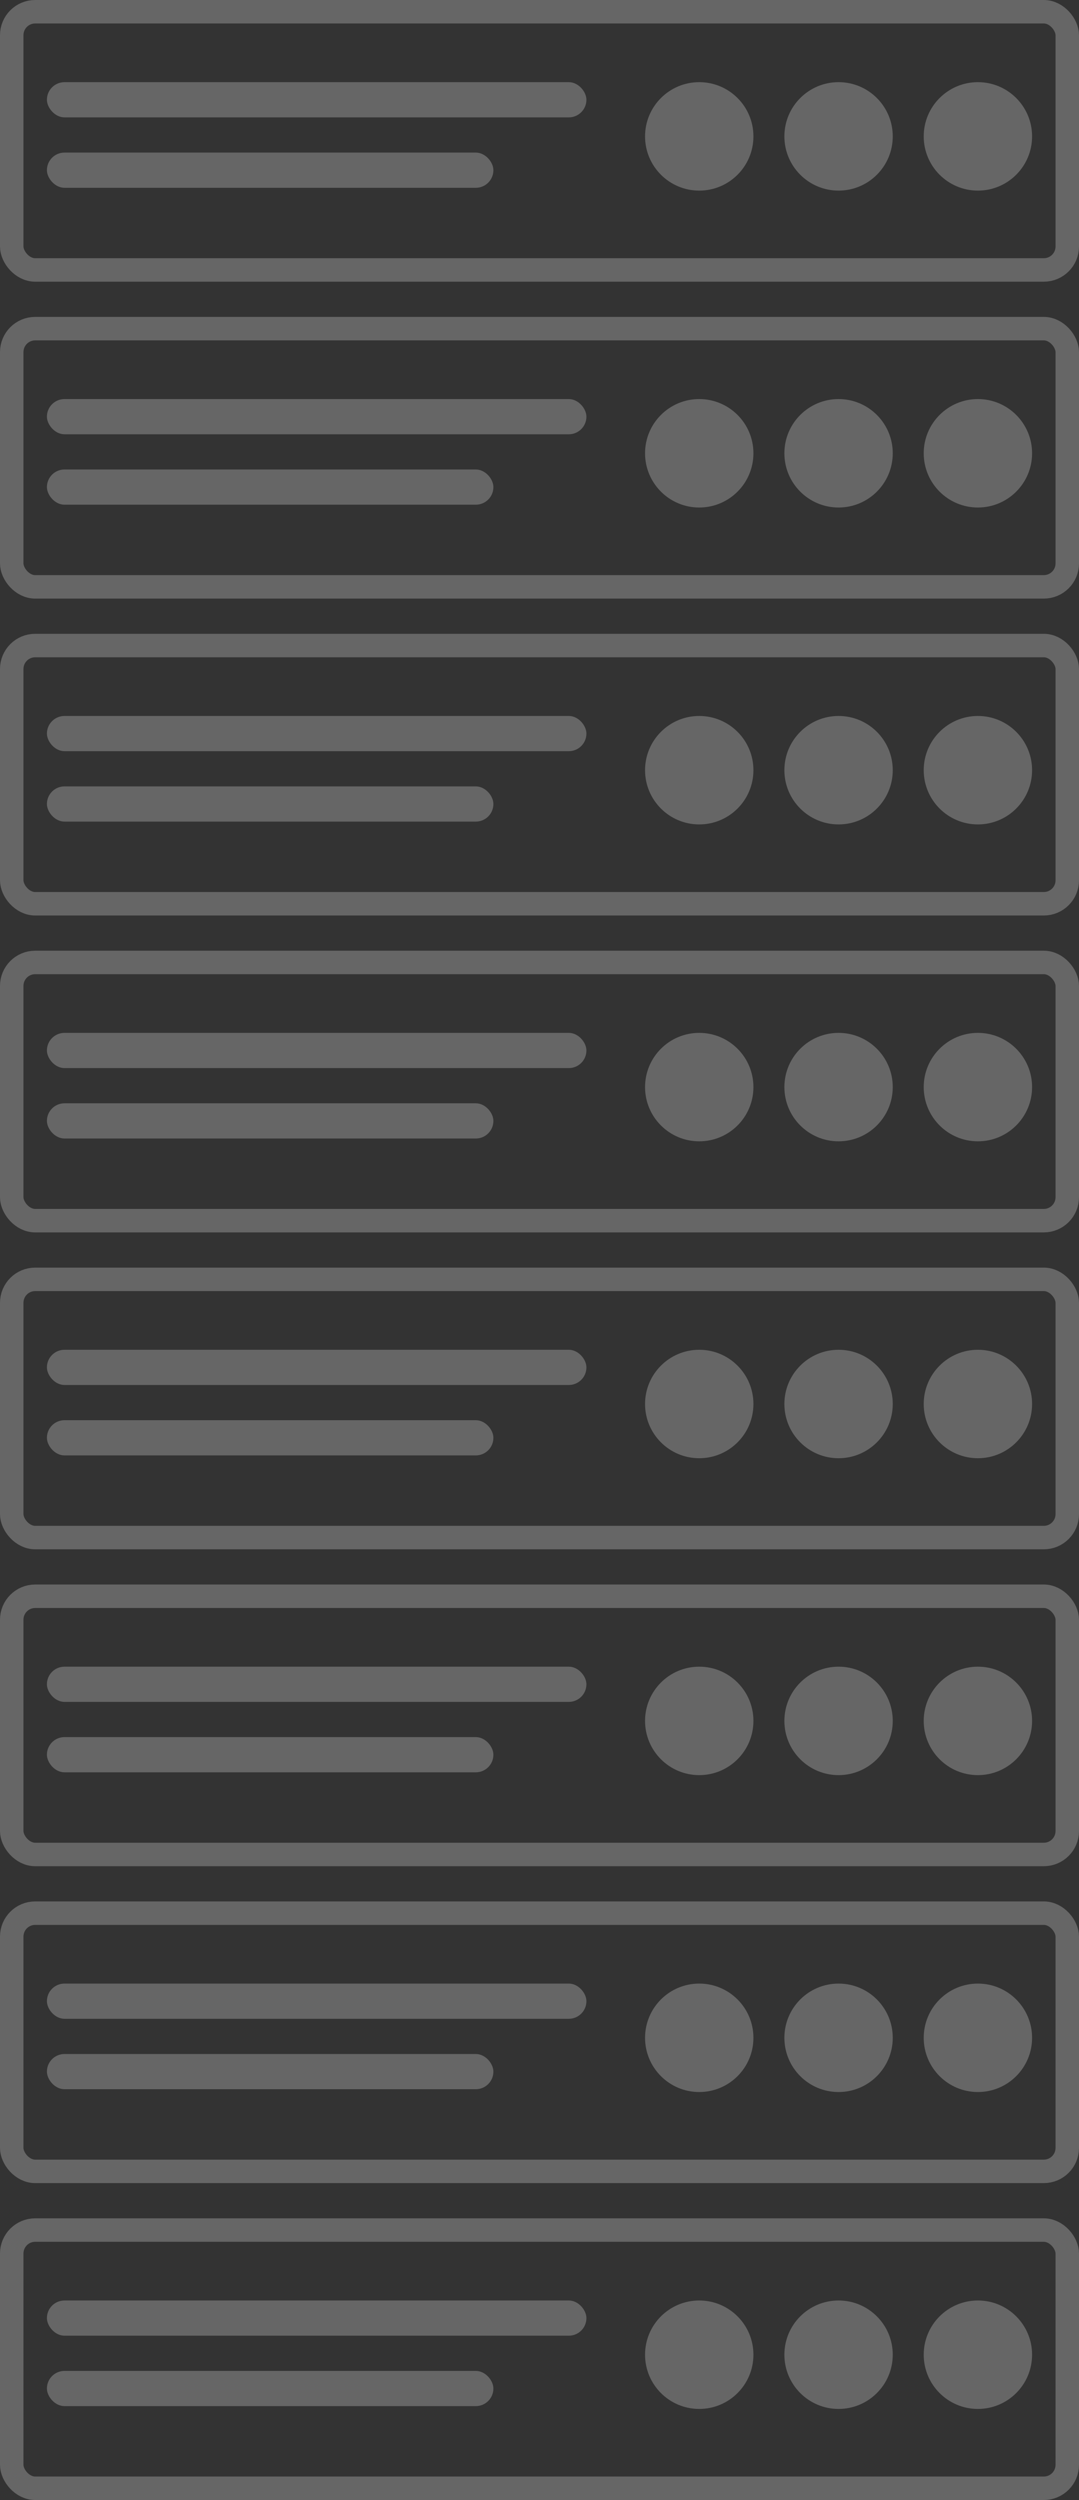 <svg width="92" height="213" viewBox="0 0 92 213" fill="none" xmlns="http://www.w3.org/2000/svg">
<rect x="0" y="0" width="92" height="213" fill="#333333" stroke="none"/>
<rect x="4" y="7" width="46" height="3" rx="1.5" fill="white" fill-opacity="0.25"/>
<rect x="4" y="13" width="38.069" height="3" rx="1.5" fill="white" fill-opacity="0.25"/>
<circle cx="83.38" cy="11.62" r="4.62" fill="white" fill-opacity="0.25"/>
<circle cx="71.5" cy="11.62" r="4.62" fill="white" fill-opacity="0.25"/>
<circle cx="59.62" cy="11.62" r="4.62" fill="white" fill-opacity="0.25"/>
<rect x="1" y="1" width="90" height="22" rx="2" stroke="white" stroke-opacity="0.25" stroke-width="2"/>
<rect x="4" y="115" width="46" height="3" rx="1.5" fill="white" fill-opacity="0.25"/>
<rect x="4" y="121" width="38.069" height="3" rx="1.5" fill="white" fill-opacity="0.25"/>
<circle cx="83.38" cy="119.62" r="4.62" fill="white" fill-opacity="0.25"/>
<circle cx="71.5" cy="119.62" r="4.62" fill="white" fill-opacity="0.25"/>
<circle cx="59.62" cy="119.62" r="4.62" fill="white" fill-opacity="0.25"/>
<rect x="1" y="109" width="90" height="22" rx="2" stroke="white" stroke-opacity="0.25" stroke-width="2"/>
<rect x="4" y="61" width="46" height="3" rx="1.5" fill="white" fill-opacity="0.25"/>
<rect x="4" y="67" width="38.069" height="3" rx="1.5" fill="white" fill-opacity="0.25"/>
<circle cx="83.38" cy="65.62" r="4.62" fill="white" fill-opacity="0.25"/>
<circle cx="71.5" cy="65.62" r="4.62" fill="white" fill-opacity="0.25"/>
<circle cx="59.62" cy="65.62" r="4.62" fill="white" fill-opacity="0.25"/>
<rect x="1" y="55" width="90" height="22" rx="2" stroke="white" stroke-opacity="0.25" stroke-width="2"/>
<rect x="4" y="169" width="46" height="3" rx="1.5" fill="white" fill-opacity="0.25"/>
<rect x="4" y="175" width="38.069" height="3" rx="1.5" fill="white" fill-opacity="0.25"/>
<circle cx="83.38" cy="173.62" r="4.62" fill="white" fill-opacity="0.25"/>
<circle cx="71.5" cy="173.62" r="4.62" fill="white" fill-opacity="0.25"/>
<circle cx="59.62" cy="173.62" r="4.62" fill="white" fill-opacity="0.25"/>
<rect x="1" y="163" width="90" height="22" rx="2" stroke="white" stroke-opacity="0.25" stroke-width="2"/>
<rect x="4" y="34" width="46" height="3" rx="1.5" fill="white" fill-opacity="0.25"/>
<rect x="4" y="40" width="38.069" height="3" rx="1.5" fill="white" fill-opacity="0.25"/>
<circle cx="83.38" cy="38.62" r="4.62" fill="white" fill-opacity="0.25"/>
<circle cx="71.5" cy="38.62" r="4.62" fill="white" fill-opacity="0.25"/>
<circle cx="59.62" cy="38.62" r="4.62" fill="white" fill-opacity="0.25"/>
<rect x="1" y="28" width="90" height="22" rx="2" stroke="white" stroke-opacity="0.25" stroke-width="2"/>
<rect x="4" y="142" width="46" height="3" rx="1.5" fill="white" fill-opacity="0.25"/>
<rect x="4" y="148" width="38.069" height="3" rx="1.5" fill="white" fill-opacity="0.25"/>
<circle cx="83.38" cy="146.62" r="4.62" fill="white" fill-opacity="0.25"/>
<circle cx="71.5" cy="146.62" r="4.62" fill="white" fill-opacity="0.25"/>
<circle cx="59.62" cy="146.62" r="4.62" fill="white" fill-opacity="0.25"/>
<rect x="1" y="136" width="90" height="22" rx="2" stroke="white" stroke-opacity="0.25" stroke-width="2"/>
<rect x="4" y="88" width="46" height="3" rx="1.5" fill="white" fill-opacity="0.25"/>
<rect x="4" y="94" width="38.069" height="3" rx="1.5" fill="white" fill-opacity="0.25"/>
<circle cx="83.38" cy="92.62" r="4.62" fill="white" fill-opacity="0.25"/>
<circle cx="71.5" cy="92.62" r="4.62" fill="white" fill-opacity="0.25"/>
<circle cx="59.62" cy="92.62" r="4.62" fill="white" fill-opacity="0.25"/>
<rect x="1" y="82" width="90" height="22" rx="2" stroke="white" stroke-opacity="0.25" stroke-width="2"/>
<rect x="4" y="196" width="46" height="3" rx="1.5" fill="white" fill-opacity="0.25"/>
<rect x="4" y="202" width="38.069" height="3" rx="1.5" fill="white" fill-opacity="0.25"/>
<circle cx="83.38" cy="200.62" r="4.62" fill="white" fill-opacity="0.25"/>
<circle cx="71.5" cy="200.62" r="4.62" fill="white" fill-opacity="0.25"/>
<circle cx="59.62" cy="200.62" r="4.62" fill="white" fill-opacity="0.25"/>
<rect x="1" y="190" width="90" height="22" rx="2" stroke="white" stroke-opacity="0.25" stroke-width="2"/>
</svg>
